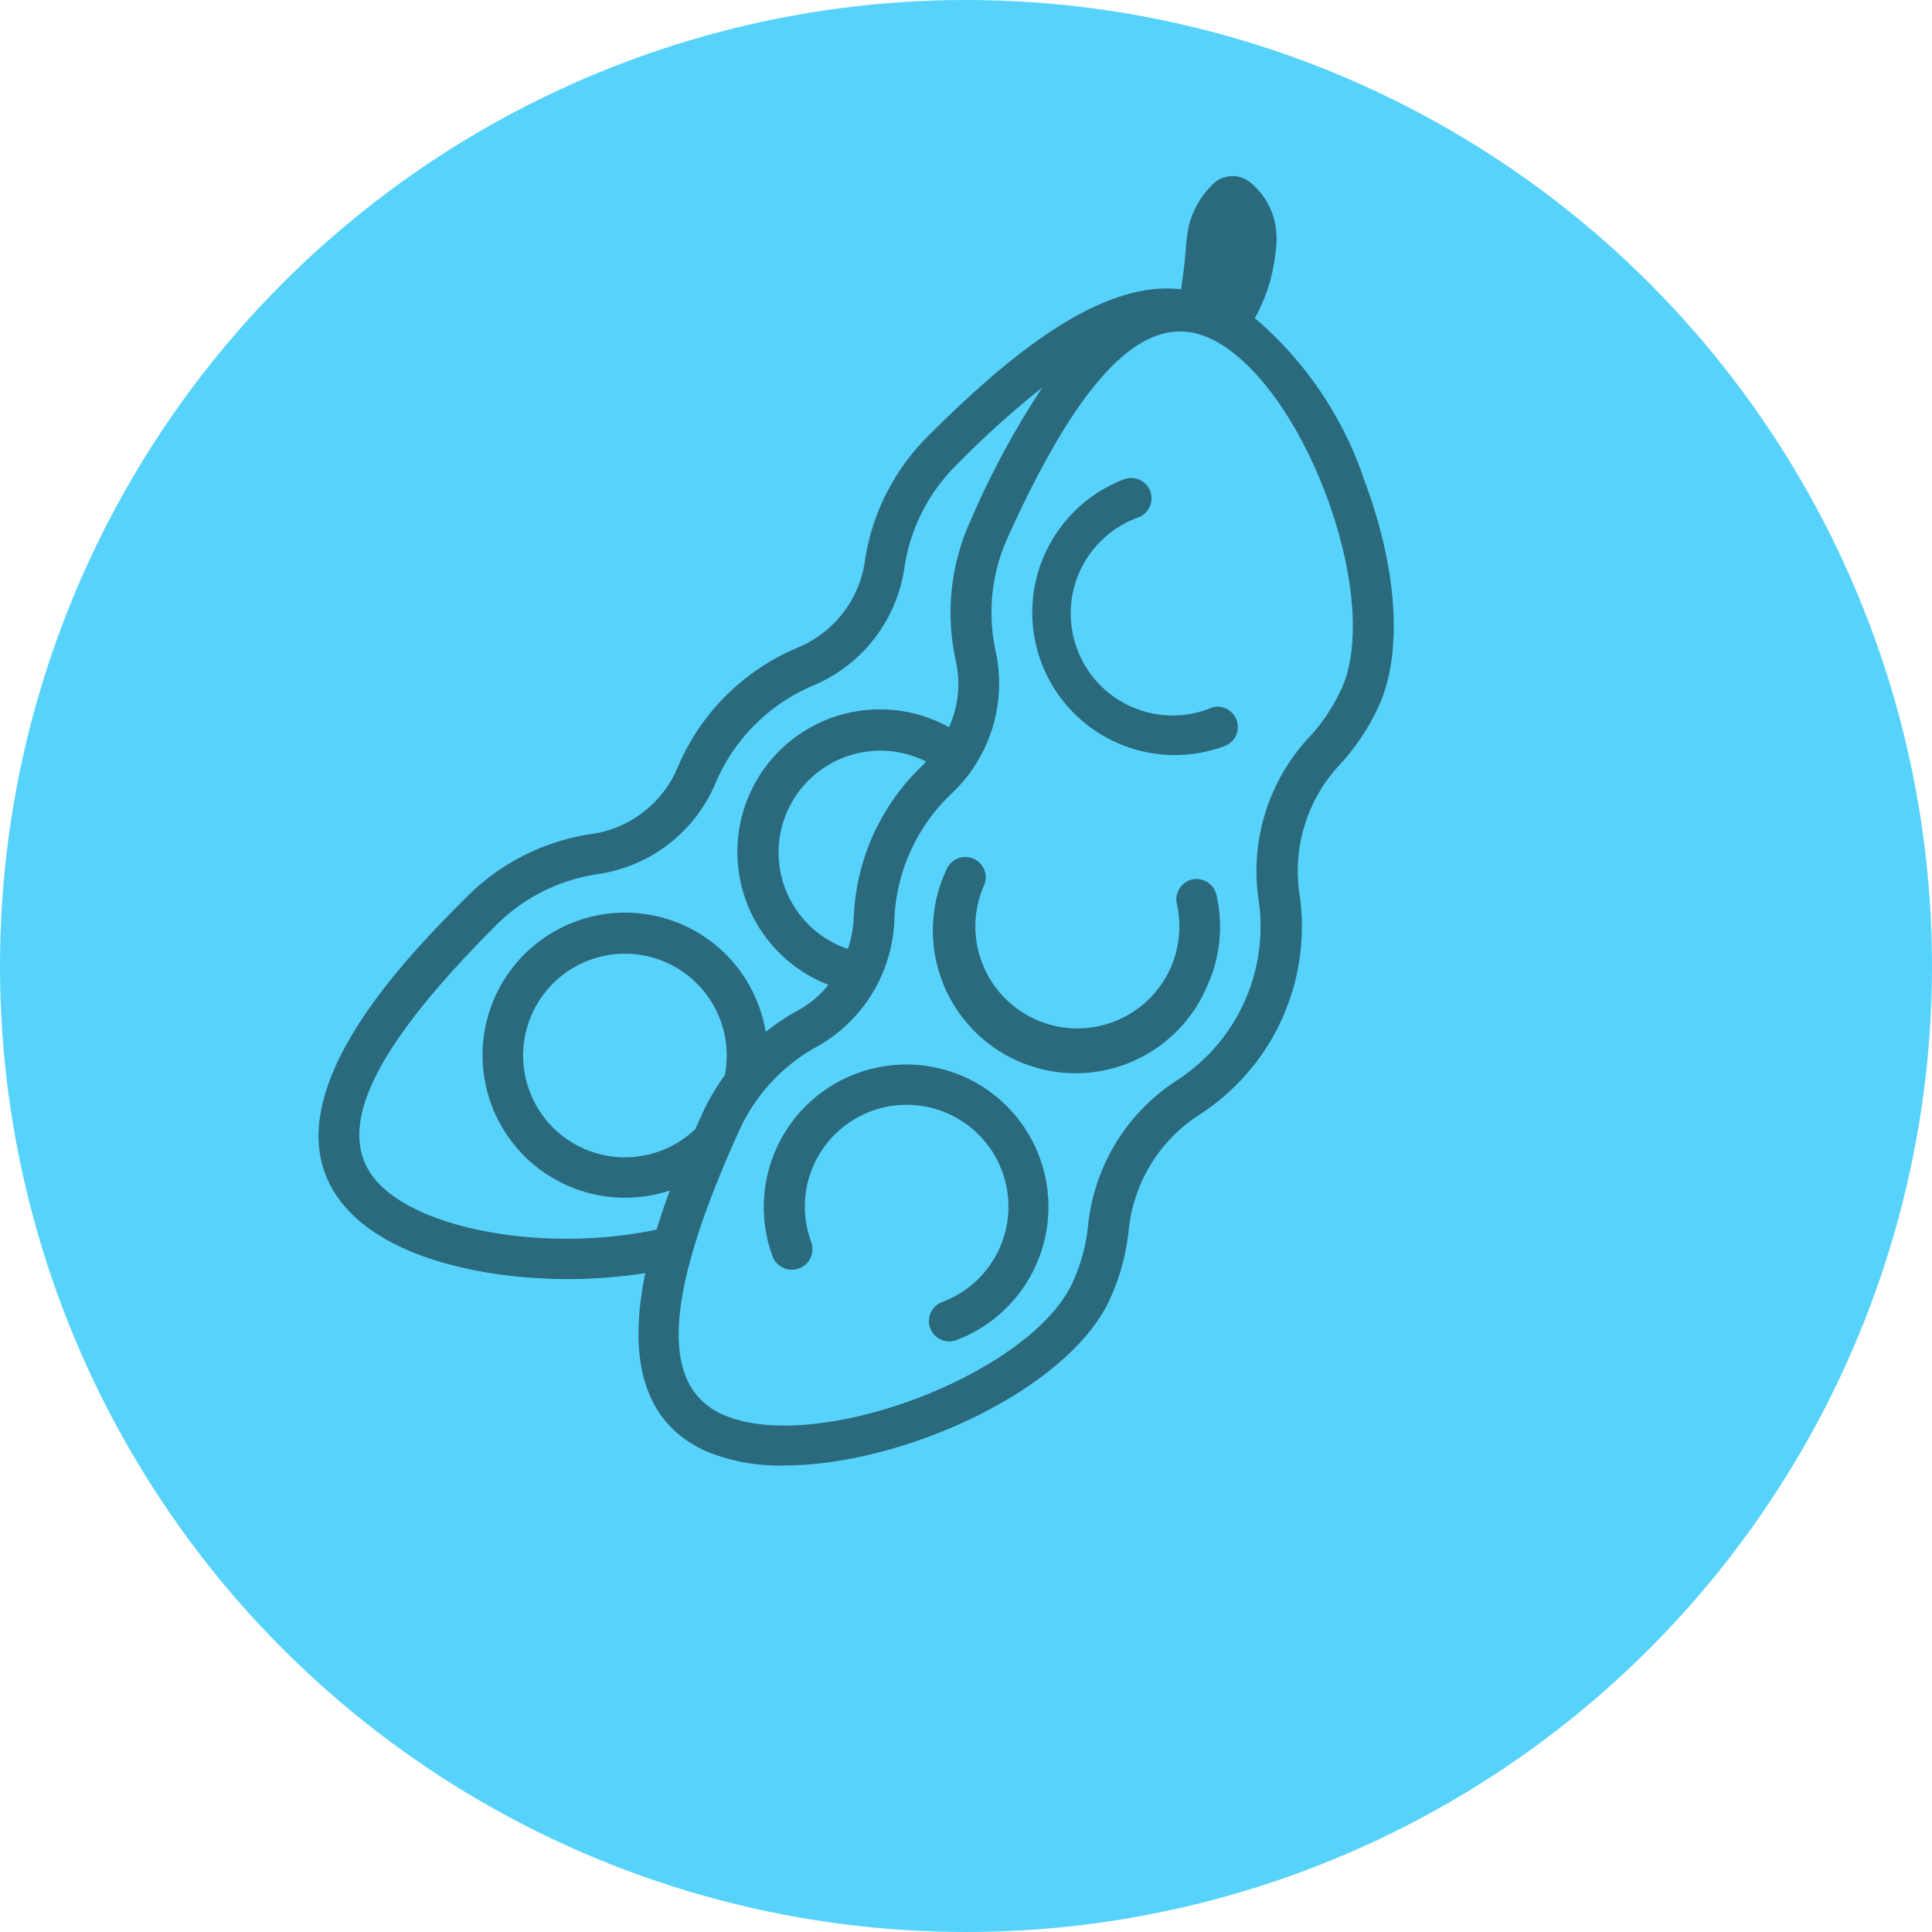 <svg xmlns="http://www.w3.org/2000/svg" width="58" height="58" viewBox="0 0 58 58">
  <g id="Grupo_1103051" data-name="Grupo 1103051" transform="translate(-600 -575.042)">
    <circle id="Elipse_11686" data-name="Elipse 11686" cx="29" cy="29" r="29" transform="translate(600 575.042)" fill="#57d3fb"/>
    <path id="Trazado_885599" data-name="Trazado 885599" d="M78.843,68.028a.611.611,0,0,0-.458.734,3.062,3.062,0,1,1-5.78-.581.611.611,0,0,0-1.113-.5A4.286,4.286,0,1,0,79.3,71.21a4.239,4.239,0,0,0,.272-2.717.611.611,0,0,0-.73-.465Z" transform="translate(556.946 533.418)" fill="#2b697d"/>
    <path id="Trazado_885600" data-name="Trazado 885600" d="M60.364,88.136A4.279,4.279,0,0,0,54.6,93.543a.619.619,0,0,0,1.155-.443,3.056,3.056,0,1,1,3.94,1.782.611.611,0,1,0,.431,1.143,4.279,4.279,0,0,0,.241-7.889Z" transform="translate(568.603 519.242)" fill="#2b697d"/>
    <path id="Trazado_885601" data-name="Trazado 885601" d="M86.055,37.065A3.063,3.063,0,1,1,83.9,31.332a.611.611,0,0,0-.431-1.143,4.279,4.279,0,1,0,3.02,8.008.611.611,0,0,0-.431-1.143Z" transform="translate(550.29 559.237)" fill="#2b697d"/>
    <path id="Trazado_885602" data-name="Trazado 885602" d="M38.71,4.761a5.254,5.254,0,0,0,.419-.975,5.553,5.553,0,0,0,.177-.8c.015-.134.04-.269.049-.4a3.109,3.109,0,0,0,0-.4,2.139,2.139,0,0,0-.782-1.5A.844.844,0,0,0,37.429.76l-.07.073a2.589,2.589,0,0,0-.452.663,2.552,2.552,0,0,0-.2.59c-.064.379-.076.749-.119,1.122q-.043.342-.092.688C34,3.591,31.13,6.076,28.893,8.31a6.657,6.657,0,0,0-1.9,3.811,3.319,3.319,0,0,1-2.029,2.54A6.724,6.724,0,0,0,21.4,18.209a3.316,3.316,0,0,1-2.54,2.029,6.66,6.66,0,0,0-3.811,1.9c-1.773,1.773-6.483,6.483-3.457,9.508,1.354,1.354,3.973,1.962,6.5,1.962a14.857,14.857,0,0,0,2.32-.18c-.452,2.188-.284,4.4,1.819,5.346a5.706,5.706,0,0,0,2.332.431c3.631,0,8.576-2.3,9.8-5a6.678,6.678,0,0,0,.556-2.02A4.673,4.673,0,0,1,37.008,28.7a6.724,6.724,0,0,0,3.035-6.706,4.673,4.673,0,0,1,1.244-3.857,6.675,6.675,0,0,0,1.152-1.751c.718-1.589.553-4.117-.443-6.761A10.969,10.969,0,0,0,38.71,4.761ZM12.455,30.787C10.982,29.31,12.08,26.841,15.918,23a5.446,5.446,0,0,1,3.118-1.556A4.545,4.545,0,0,0,22.529,18.7a5.5,5.5,0,0,1,2.9-2.9A4.548,4.548,0,0,0,28.184,12.3a5.447,5.447,0,0,1,1.556-3.118,28.119,28.119,0,0,1,2.589-2.338,25.582,25.582,0,0,0-2.155,4,6.66,6.66,0,0,0-.434,4.236,3.157,3.157,0,0,1-.211,1.962,4.279,4.279,0,1,0-3.619,7.733,3.056,3.056,0,0,1-.9.758,6.752,6.752,0,0,0-.984.657,4.279,4.279,0,1,0-2.876,4.759c-.141.376-.275.77-.4,1.174C17.618,32.792,13.871,32.2,12.455,30.787ZM27.261,20.254a6.66,6.66,0,0,0-.59,2.488,3.533,3.533,0,0,1-.177.957,3.056,3.056,0,1,1,2.347-5.627c-.034.037-.064.073-.1.11a6.666,6.666,0,0,0-1.479,2.072ZM22.8,27.486a6.764,6.764,0,0,0-.688,1.177h0l-.2.443a3.056,3.056,0,1,1,.886-1.617ZM41.317,15.871a5.453,5.453,0,0,1-.947,1.44,5.89,5.89,0,0,0-1.553,4.872,5.5,5.5,0,0,1-2.482,5.483A5.89,5.89,0,0,0,33.7,32.049a5.456,5.456,0,0,1-.455,1.65c-1.256,2.775-7.742,5.22-10.517,3.973-1.9-.859-1.745-3.561.492-8.5h0a5.447,5.447,0,0,1,2.369-2.555,4.545,4.545,0,0,0,2.3-3.817,5.5,5.5,0,0,1,1.7-3.75A4.545,4.545,0,0,0,30.938,14.8a5.447,5.447,0,0,1,.355-3.457C33.526,6.4,35.455,4.5,37.353,5.363c1.281.581,2.619,2.375,3.49,4.689s1.054,4.545.474,5.826Z" transform="translate(598.961 579.832)" fill="#2b697d"/>
  </g>
</svg>
